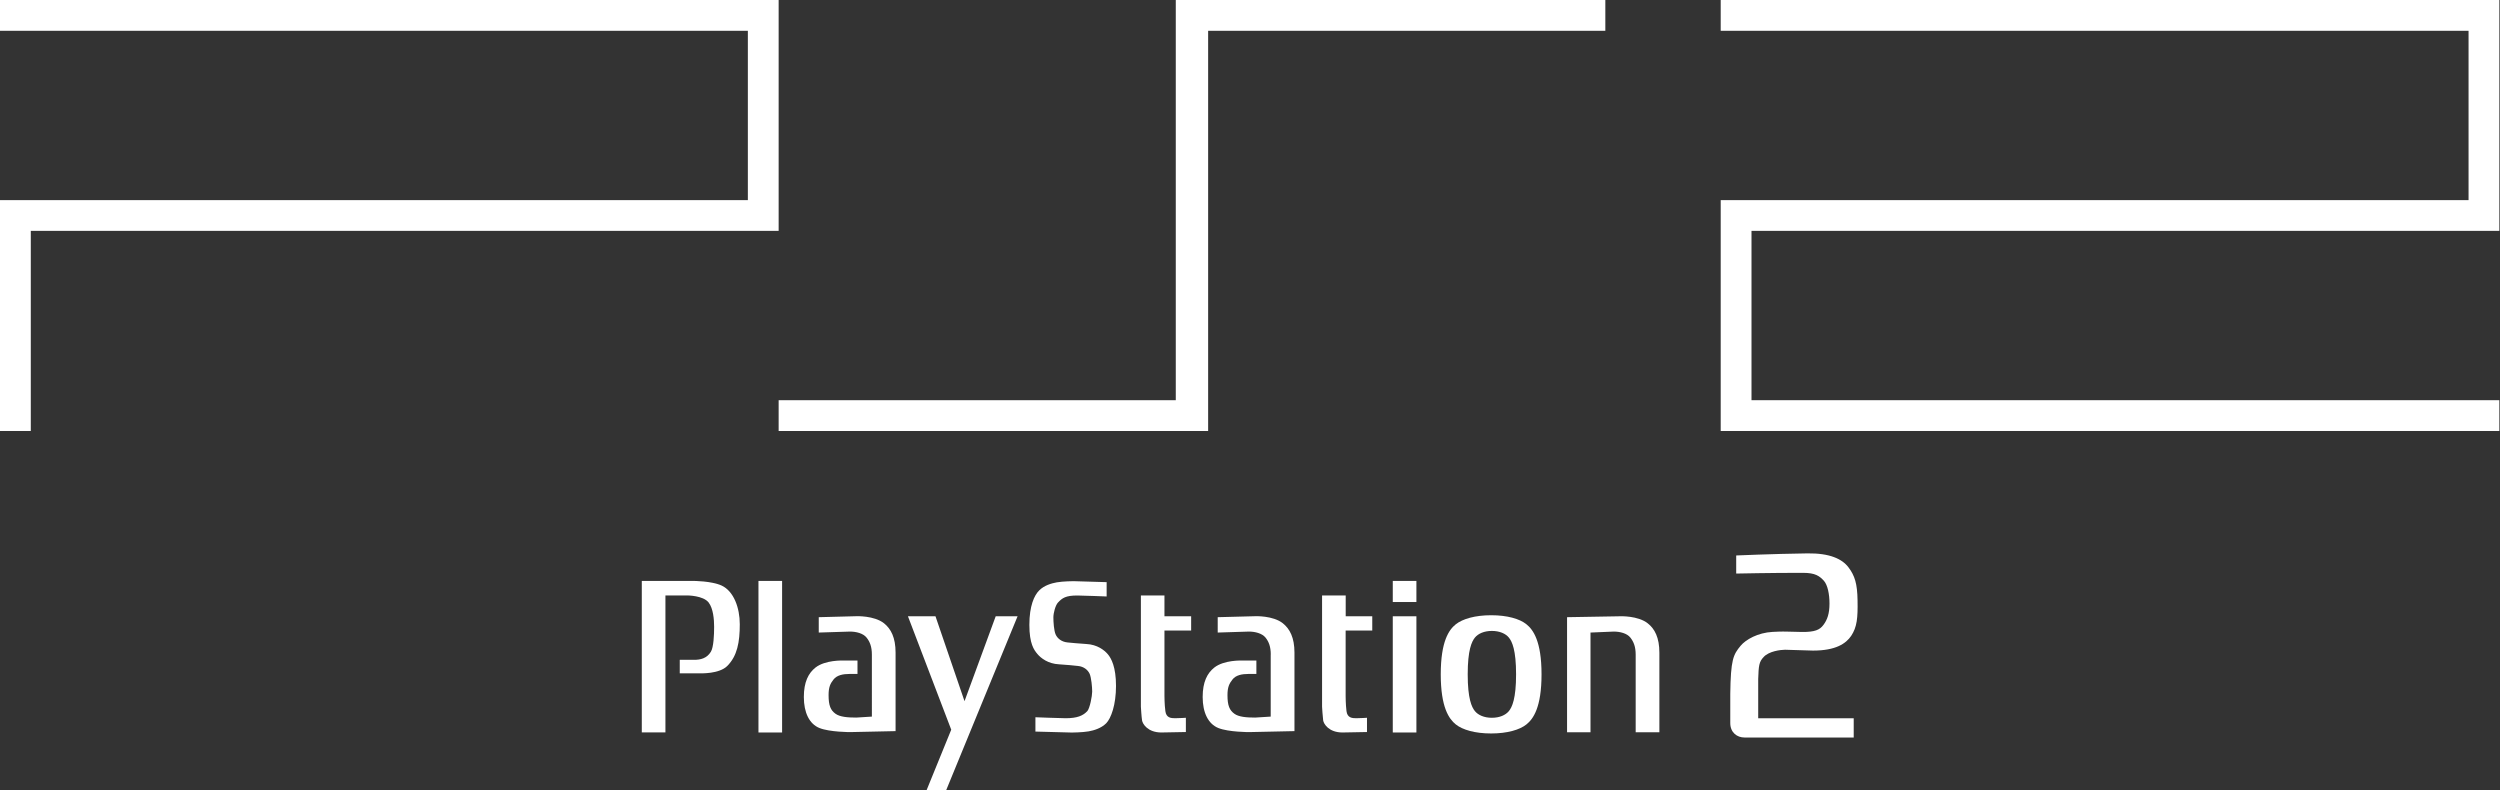 <?xml version="1.0" encoding="UTF-8" standalone="no"?>
<svg
   enable-background="new 0 0 3839 1214.3"
   viewBox="0 0 3840 1214"
   version="1.1"
   id="svg16"
   sodipodi:docname="ps2.svg"
   width="3840"
   height="1214"
   inkscape:version="1.3.2 (091e20e, 2023-11-25)"
   xmlns:inkscape="http://www.inkscape.org/namespaces/inkscape"
   xmlns:sodipodi="http://sodipodi.sourceforge.net/DTD/sodipodi-0.dtd"
   xmlns="http://www.w3.org/2000/svg"
   xmlns:svg="http://www.w3.org/2000/svg">
  <rect x="0" y="0" width="3840" height="1214" fill="#333333" stroke="none"/>
  <defs
     id="defs16" />
  <sodipodi:namedview
     id="namedview16"
     pagecolor="#ffffff"
     bordercolor="#000000"
     borderopacity="0.25"
     inkscape:showpageshadow="2"
     inkscape:pageopacity="0.0"
     inkscape:pagecheckerboard="0"
     inkscape:deskcolor="#d1d1d1"
     inkscape:zoom="0.19435065"
     inkscape:cx="1919.2115"
     inkscape:cy="607.15002"
     inkscape:window-width="1312"
     inkscape:window-height="449"
     inkscape:window-x="0"
     inkscape:window-y="23"
     inkscape:window-maximized="0"
     inkscape:current-layer="svg16" />
  <g
     id="g17"
     transform="scale(1,1)">
    <g
       fill="#ffffff"
       id="g16">
      <path
         d="M 0,0 H 1196 V 354.6 H 47.3 V 662 H 0 V 307.4 H 1148.7 V 47.3 H 0 Z"
         id="path1" />
      <path
         d="M 3839,612.3 V 662 H 2643 V 307.4 H 3791.7 V 47.3 H 2643 V 0 H 3839 V 354.6 H 2690.3 V 614.7 H 3839 V 662"
         id="path2" />
      <path
         d="M 1806,0 V 614.7 H 1196 V 662 h 659.7 V 47.3 h 610.1 V 0 Z"
         id="path3" />
      <path
         d="M 985.8,892.3 V 1125 h 36.3 V 914.6 h 33.6 c 0,0 24.4,0 32.8,10.9 7.1,9.3 8.4,26.1 8.4,37.5 0,12.2 -0.8,31 -4.9,37.9 -6.2,10.5 -16.4,12.6 -25.7,12.6 h -22.2 v 20.7 h 31.9 c 0,0 28.8,1.2 41.2,-11.4 15.2,-15.4 19.1,-36.2 19.1,-64 0,-25.2 -9.2,-50.7 -27.9,-59.4 -15.5,-7.1 -43.4,-7.1 -43.4,-7.1 z"
         id="path4" />
      <path
         d="m 1165,892.3 h 36.3 v 232.8 H 1165 Z"
         id="path5" />
      <path
         d="m 1394.6,946.6 66.5,174.2 -38.1,93.5 h 30.1 L 1563,946.6 h -33.6 l -47.9,130.4 -44.6,-130.4 z"
         id="path6" />
      <path
         d="m 1590.4,1123.7 v -22 c 0,0 38.4,1.5 46.4,1.5 17.7,0 26.6,-3.8 33.3,-10.9 3.9,-4.3 7.5,-23.3 7.5,-30 0,-6.7 -1.3,-21.3 -3.9,-27.3 -2.7,-5.9 -8.9,-11.3 -18.2,-12.1 -6.6,-0.6 -16.9,-1.9 -28.8,-2.5 -16.8,-0.8 -27.9,-9.5 -33.2,-15.8 -5.3,-6.3 -12.4,-15.8 -12.4,-44.8 0,-29.1 7.5,-45.4 15.1,-52.9 7.5,-7.6 18.6,-10.9 27,-12.4 9.7,-1.7 25.7,-1.8 25.7,-1.8 l 50.9,1.5 v 22 c 0,0 -37.1,-1.5 -45.1,-1.5 -17.7,0 -23.1,3.8 -29.7,10.9 -3.9,4.2 -7,16 -7,22.7 0,6.8 0.8,20.4 3.5,26.3 2.6,5.9 8.9,11.3 18.2,12.2 6.6,0.5 16.9,1.8 28.8,2.4 16.9,0.8 27.9,9.5 33.2,15.8 5.3,6.3 12.5,19.6 12.5,48.6 0,29.1 -7.6,49.8 -15.1,57.4 -7.6,7.6 -18.6,10.9 -27,12.4 -9.8,1.7 -25.7,1.8 -25.7,1.8 z"
         id="path7" />
      <path
         d="m 1788.7,914.6 h -36.3 v 170.9 c 0,0 0.9,15.6 1.8,21.1 0.9,5.5 8.9,18.5 29.7,18.5 l 37.6,-0.7 v -21.9 c 0,0 -10.2,0.7 -16.4,0.7 -6.2,0 -13.8,-0.4 -15.1,-10.9 -1.4,-10.5 -1.4,-23.1 -1.4,-23.1 V 968.5 h 41 v -21.9 h -41 v -32"
         id="path8" />
      <path
         d="m 2139.3,946.6 h 36.3 v 178.5 h -36.3 z"
         id="path9" />
      <path
         d="m 2139.3,892.3 h 36.3 v 32.4 h -36.3 z"
         id="path10" />
      <path
         d="m 2265.5,979.3 c -5,6.2 -11.1,19.1 -11.1,56.5 0,37.4 6.1,50.4 11.1,56.5 5,6.1 14.2,10.2 26,10.2 11.9,0 21,-4.1 26.1,-10.2 5,-6.1 11.1,-19.1 11.1,-56.5 0,-37.5 -6.1,-50.4 -11.1,-56.5 -5,-6.1 -14.2,-10.2 -26.1,-10.2 -11.8,0 -21,4.1 -26,10.2 m 24.9,-34.3 c 24.7,0 43.9,5.5 54.2,13.9 10.4,8.3 23.2,26 23.2,76.9 0,51 -12.8,68.6 -23.2,76.9 -10.3,8.3 -29.5,13.9 -54.2,13.9 -24.8,0 -43.9,-5.6 -54.3,-13.9 -10.4,-8.4 -23.1,-26 -23.1,-76.9 0,-51 12.7,-68.6 23.1,-76.9 10.5,-8.3 29.6,-13.9 54.3,-13.9 z"
         id="path11" />
      <path
         d="m 2443.1,971.6 35.6,-1.5 c 9.3,0 20.3,2.5 25.6,9.3 5,6.4 8.1,13.9 8.1,26.1 v 119.3 h 36.4 v -122.3 c 0,-23.1 -7.1,-36.6 -17.8,-45 -15.2,-12.1 -42.5,-10.9 -42.5,-10.9 L 2407,948 v 176.8 h 36 V 971.6"
         id="path12" />
      <path
         d="m 2067,914.6 h -36.3 v 170.9 c 0,0 0.9,15.6 1.7,21.1 0.9,5.5 8.8,18.5 29.7,18.5 l 37.6,-0.7 v -21.9 c 0,0 -10.2,0.7 -16.4,0.7 -6.2,0 -13.8,-0.4 -15.1,-10.9 -1.3,-10.5 -1.3,-23.1 -1.3,-23.1 V 968.5 h 40.9 V 946.6 H 2067 Z"
         id="path13" />
      <path
         d="m 1339.2,1005.5 c 0,-12.2 -3.1,-19.8 -8.1,-26.1 -5.3,-6.7 -16.2,-9.3 -25.6,-9.3 l -47.9,1.5 V 948 l 57.7,-1.5 c 0,0 27.3,-1.2 42.6,10.9 10.6,8.5 17.7,21.9 17.7,45 V 1123 l -69.6,1.5 c 0,0 -31.5,0.1 -47.4,-6.3 -15.5,-6.3 -23.9,-23.6 -23.9,-47.6 0,-23.2 7.1,-36.6 17.7,-45.1 15.3,-12.1 42.5,-10.9 42.5,-10.9 h 22.2 v 20.6 h -12.5 c -9.3,0 -19,1.7 -24.3,8.5 -5,6.3 -7.6,11.8 -7.6,24 0,16 3.1,23.2 10.6,28.6 6.7,4.9 18.6,5.9 31.9,5.9 l 24,-1.5 z"
         id="path14" />
      <path
         d="m 1951.9,1005.5 c 0,-12.2 -3,-19.8 -8,-26.1 -5.4,-6.7 -16.3,-9.3 -25.6,-9.3 l -47.9,1.5 V 948 l 57.6,-1.5 c 0,0 27.3,-1.2 42.5,10.9 10.6,8.5 17.8,21.9 17.8,45 V 1123 l -69.6,1.5 c 0,0 -31.6,0.1 -47.4,-6.3 -15.5,-6.3 -24,-23.6 -24,-47.6 0,-23.2 7.1,-36.6 17.7,-45.1 15.2,-12.1 42.6,-10.9 42.6,-10.9 h 22.2 v 20.6 h -12.5 c -9.3,0 -19,1.7 -24.2,8.5 -5,6.3 -7.7,11.8 -7.7,24 0,16 3.1,23.2 10.6,28.6 6.6,4.9 18.6,5.9 31.9,5.9 l 23.9,-1.5 v -95.2"
         id="path15" />
      <path
         d="m 2853.2,922.3 c 0.5,26.8 -0.8,40.9 -9.8,54.4 -8,11.8 -23.7,22.6 -58.5,22.6 l -43.1,-1.3 c -6.8,0.1 -24.5,2.1 -32.8,11.1 -7.2,7.6 -7.7,13.4 -8.4,34 v 60.2 h 146.7 v 29.6 H 2687 l -7.7,-0.1 c -10.9,0 -21.6,-7.4 -21.6,-22.2 v -44.9 c 0.7,-52.5 4.5,-60.1 15.9,-73.8 7.9,-9.5 26.4,-20.1 49,-21.3 4.4,-0.2 12.8,-0.8 24.4,-0.4 8.6,0.3 17.1,0.5 20.9,0.5 20,0.2 27.3,-3.4 32.7,-10.6 6.2,-8.1 9.5,-17.6 9.5,-33.1 0,-14.5 -2.9,-28.4 -8.5,-34.8 -6.8,-7.4 -13.2,-12.3 -32,-12.3 -47.4,-0.1 -102.8,1.1 -102.8,1.1 v -27.8 c 0,0 54.1,-2.4 109.3,-3.2 34.4,-0.5 53.3,8.6 62.9,21.1 10.1,13.2 13.8,25.6 14.2,51.2"
         id="path16" />
    </g>
  </g>
</svg>
